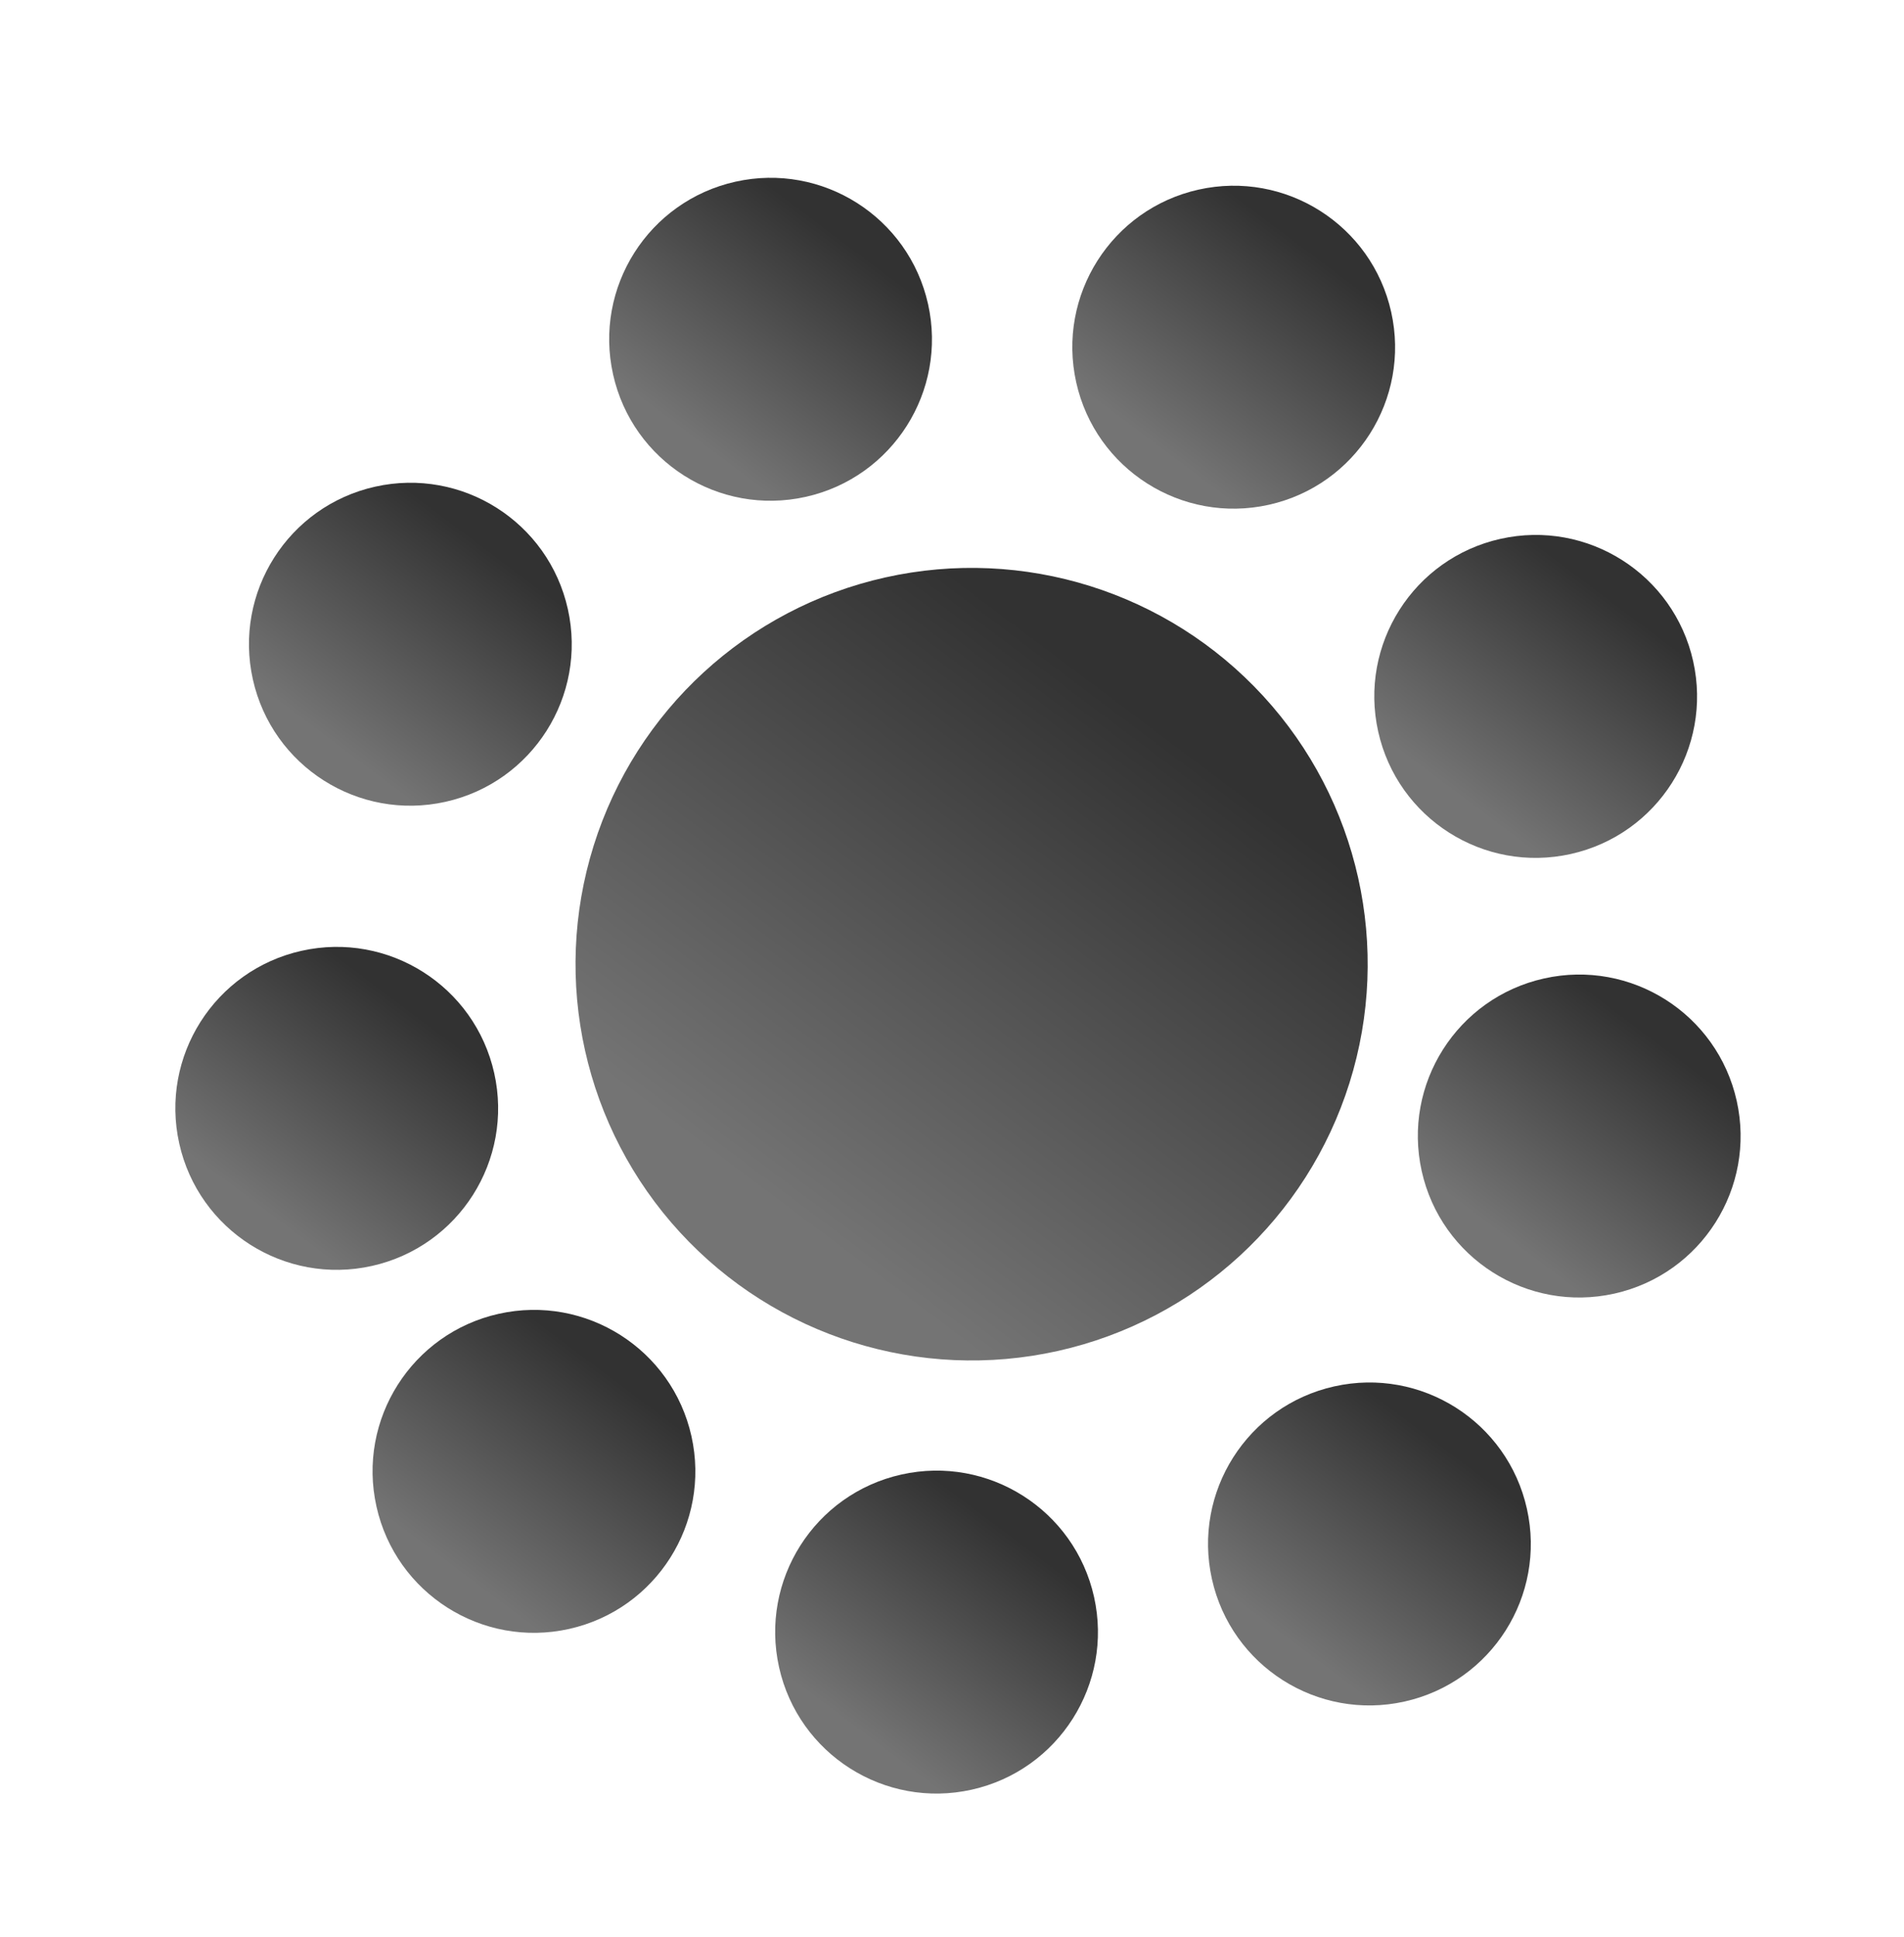 <svg width="481" height="489" viewBox="0 0 481 489" fill="none" xmlns="http://www.w3.org/2000/svg">
<circle cx="245.453" cy="243.453" r="100.059" transform="rotate(-102.582 245.453 243.453)" fill="url(#paint0_linear)"/>
<circle cx="236.599" cy="412.095" r="40.765" transform="rotate(-102.582 236.599 412.095)" fill="url(#paint1_linear)"/>
<circle cx="345.953" cy="389.841" r="40.765" transform="rotate(-102.582 345.953 389.841)" fill="url(#paint2_linear)"/>
<circle cx="398.953" cy="286.841" r="40.765" transform="rotate(-102.582 398.953 286.841)" fill="url(#paint3_linear)"/>
<circle cx="387.953" cy="175.841" r="40.765" transform="rotate(-102.582 387.953 175.841)" fill="url(#paint4_linear)"/>
<circle cx="311.666" cy="87.666" r="40.765" transform="rotate(-102.582 311.666 87.666)" fill="url(#paint5_linear)"/>
<circle cx="194.666" cy="85.666" r="40.765" transform="rotate(-102.582 194.666 85.666)" fill="url(#paint6_linear)"/>
<circle cx="103.666" cy="162.666" r="40.765" transform="rotate(-102.582 103.666 162.666)" fill="url(#paint7_linear)"/>
<circle cx="134.892" cy="371.511" r="40.765" transform="rotate(-102.582 134.892 371.511)" fill="url(#paint8_linear)"/>
<circle cx="85.071" cy="279.857" r="40.765" transform="rotate(-102.582 85.071 279.857)" fill="url(#paint9_linear)"/>
<defs>
<linearGradient id="paint0_linear" x1="145.394" y1="226.406" x2="245.453" y2="343.512" gradientUnits="userSpaceOnUse">
<stop stop-color="#747474"/>
<stop offset="1" stop-color="#323232"/>
</linearGradient>
<linearGradient id="paint1_linear" x1="195.834" y1="405.15" x2="236.599" y2="452.86" gradientUnits="userSpaceOnUse">
<stop stop-color="#747474"/>
<stop offset="1" stop-color="#323232"/>
</linearGradient>
<linearGradient id="paint2_linear" x1="305.188" y1="382.896" x2="345.953" y2="430.605" gradientUnits="userSpaceOnUse">
<stop stop-color="#747474"/>
<stop offset="1" stop-color="#323232"/>
</linearGradient>
<linearGradient id="paint3_linear" x1="358.188" y1="279.896" x2="398.953" y2="327.606" gradientUnits="userSpaceOnUse">
<stop stop-color="#747474"/>
<stop offset="1" stop-color="#323232"/>
</linearGradient>
<linearGradient id="paint4_linear" x1="347.188" y1="168.896" x2="387.953" y2="216.606" gradientUnits="userSpaceOnUse">
<stop stop-color="#747474"/>
<stop offset="1" stop-color="#323232"/>
</linearGradient>
<linearGradient id="paint5_linear" x1="270.901" y1="80.721" x2="311.666" y2="128.431" gradientUnits="userSpaceOnUse">
<stop stop-color="#747474"/>
<stop offset="1" stop-color="#323232"/>
</linearGradient>
<linearGradient id="paint6_linear" x1="153.901" y1="78.721" x2="194.666" y2="126.431" gradientUnits="userSpaceOnUse">
<stop stop-color="#747474"/>
<stop offset="1" stop-color="#323232"/>
</linearGradient>
<linearGradient id="paint7_linear" x1="62.901" y1="155.721" x2="103.666" y2="203.431" gradientUnits="userSpaceOnUse">
<stop stop-color="#747474"/>
<stop offset="1" stop-color="#323232"/>
</linearGradient>
<linearGradient id="paint8_linear" x1="94.127" y1="364.566" x2="134.892" y2="412.276" gradientUnits="userSpaceOnUse">
<stop stop-color="#747474"/>
<stop offset="1" stop-color="#323232"/>
</linearGradient>
<linearGradient id="paint9_linear" x1="44.306" y1="272.911" x2="85.071" y2="320.621" gradientUnits="userSpaceOnUse">
<stop stop-color="#747474"/>
<stop offset="1" stop-color="#323232"/>
</linearGradient>
</defs>
</svg>
